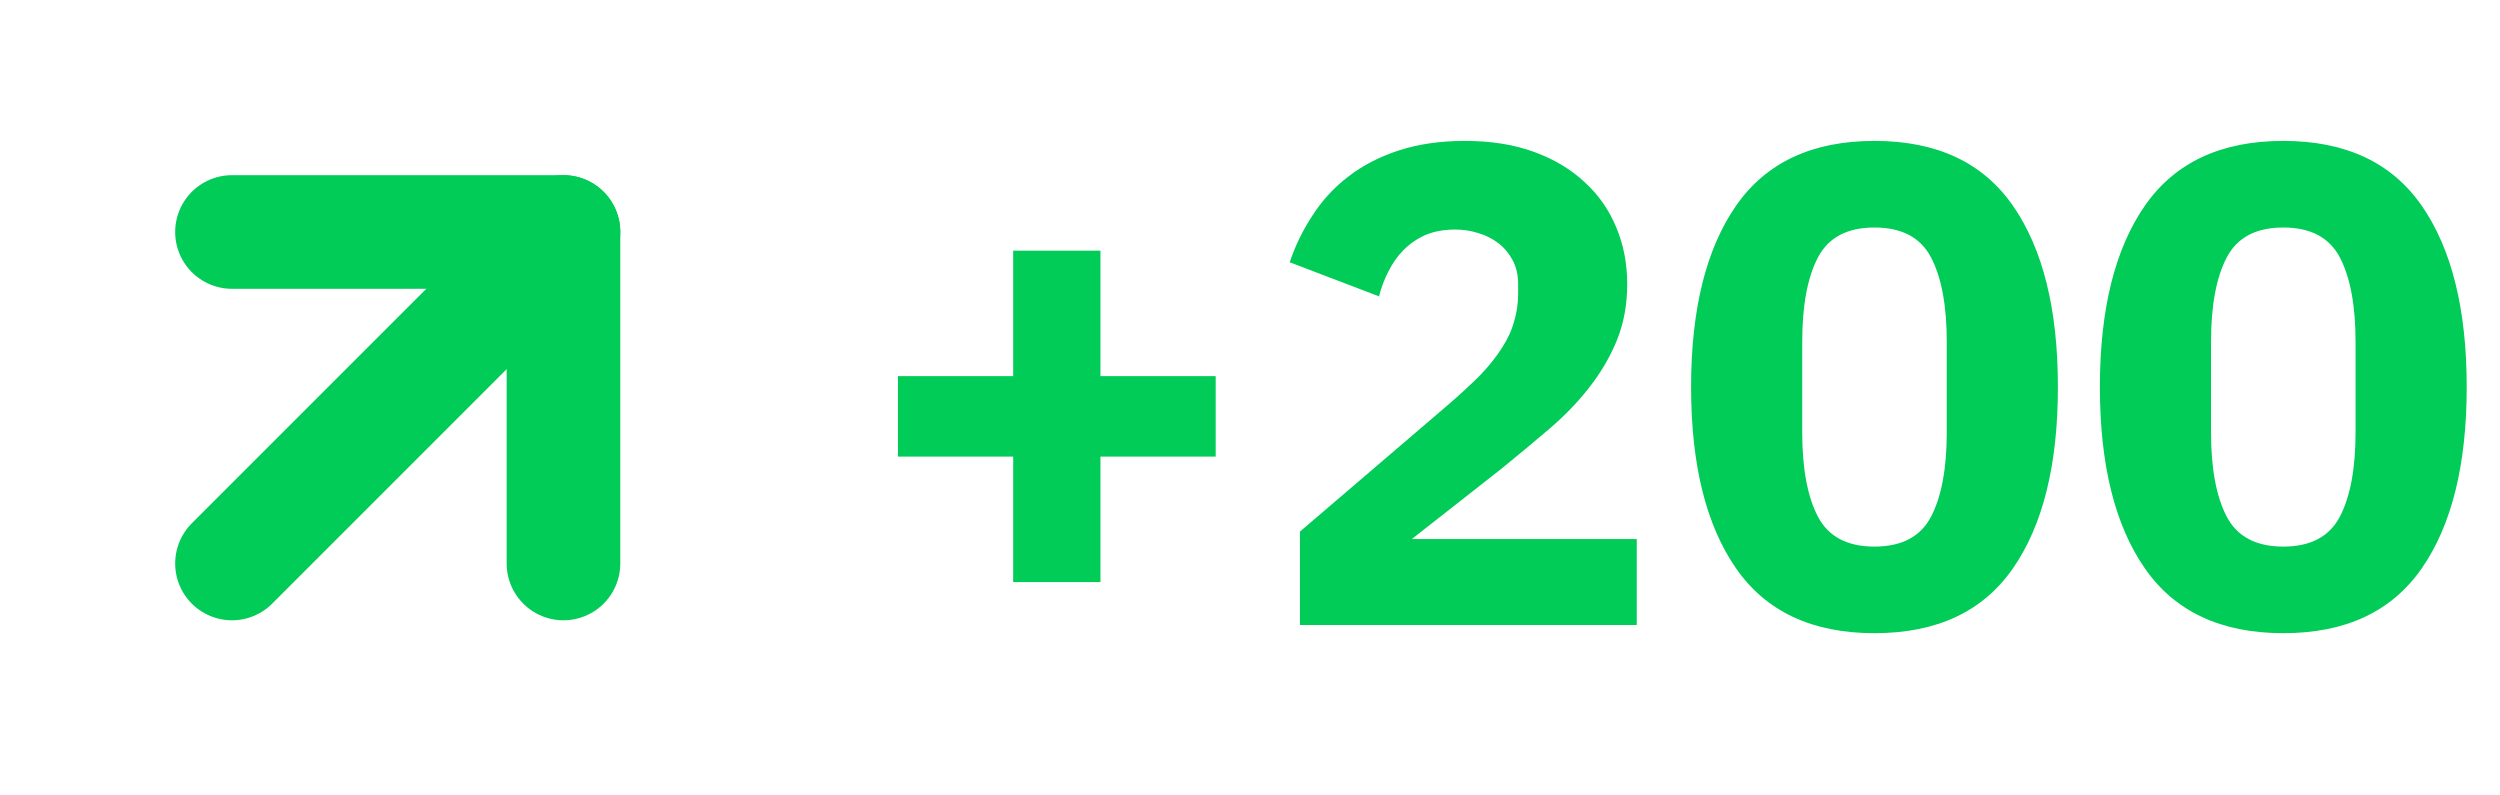 <svg width="44" height="14" viewBox="0 0 44 14" fill="none" xmlns="http://www.w3.org/2000/svg">
<path d="M17.832 10.244V8.036H15.804V6.62H17.832V4.412H19.368V6.62H21.396V8.036H19.368V10.244H17.832ZM28.807 11H22.879V9.356L25.459 7.148C25.691 6.948 25.887 6.768 26.047 6.608C26.207 6.44 26.335 6.28 26.431 6.128C26.535 5.968 26.607 5.812 26.647 5.66C26.695 5.508 26.719 5.344 26.719 5.168V5C26.719 4.84 26.687 4.7 26.623 4.58C26.559 4.46 26.475 4.36 26.371 4.28C26.267 4.2 26.147 4.14 26.011 4.1C25.883 4.06 25.751 4.04 25.615 4.04C25.415 4.04 25.239 4.072 25.087 4.136C24.943 4.2 24.815 4.288 24.703 4.4C24.599 4.504 24.511 4.628 24.439 4.772C24.367 4.908 24.311 5.056 24.271 5.216L22.699 4.616C22.795 4.328 22.927 4.056 23.095 3.8C23.263 3.536 23.471 3.308 23.719 3.116C23.975 2.916 24.275 2.76 24.619 2.648C24.963 2.536 25.351 2.48 25.783 2.48C26.239 2.48 26.643 2.544 26.995 2.672C27.347 2.8 27.643 2.976 27.883 3.2C28.131 3.424 28.319 3.692 28.447 4.004C28.575 4.308 28.639 4.64 28.639 5C28.639 5.36 28.579 5.688 28.459 5.984C28.339 6.28 28.175 6.56 27.967 6.824C27.767 7.08 27.531 7.324 27.259 7.556C26.987 7.788 26.703 8.024 26.407 8.264L24.847 9.488H28.807V11ZM32.991 11.144C31.895 11.144 31.083 10.764 30.555 10.004C30.027 9.244 29.763 8.18 29.763 6.812C29.763 5.444 30.027 4.38 30.555 3.62C31.083 2.86 31.895 2.48 32.991 2.48C34.087 2.48 34.899 2.86 35.427 3.62C35.955 4.38 36.219 5.444 36.219 6.812C36.219 8.18 35.955 9.244 35.427 10.004C34.899 10.764 34.087 11.144 32.991 11.144ZM32.991 9.62C33.471 9.62 33.803 9.444 33.987 9.092C34.171 8.74 34.263 8.244 34.263 7.604V6.02C34.263 5.38 34.171 4.884 33.987 4.532C33.803 4.18 33.471 4.004 32.991 4.004C32.511 4.004 32.179 4.18 31.995 4.532C31.811 4.884 31.719 5.38 31.719 6.02V7.604C31.719 8.244 31.811 8.74 31.995 9.092C32.179 9.444 32.511 9.62 32.991 9.62ZM40.186 11.144C39.09 11.144 38.278 10.764 37.75 10.004C37.222 9.244 36.958 8.18 36.958 6.812C36.958 5.444 37.222 4.38 37.75 3.62C38.278 2.86 39.09 2.48 40.186 2.48C41.282 2.48 42.094 2.86 42.622 3.62C43.15 4.38 43.414 5.444 43.414 6.812C43.414 8.18 43.15 9.244 42.622 10.004C42.094 10.764 41.282 11.144 40.186 11.144ZM40.186 9.62C40.666 9.62 40.998 9.444 41.182 9.092C41.366 8.74 41.458 8.244 41.458 7.604V6.02C41.458 5.38 41.366 4.884 41.182 4.532C40.998 4.18 40.666 4.004 40.186 4.004C39.706 4.004 39.374 4.18 39.19 4.532C39.006 4.884 38.914 5.38 38.914 6.02V7.604C38.914 8.244 39.006 8.74 39.19 9.092C39.374 9.444 39.706 9.62 40.186 9.62Z" fill="#00CC57"/>
<path d="M4.083 9.917L9.917 4.083" stroke="#00CC57" stroke-width="2" stroke-linecap="round" stroke-linejoin="round"/>
<path d="M4.083 4.083H9.917V9.917" stroke="#00CC57" stroke-width="2" stroke-linecap="round" stroke-linejoin="round"/>
</svg>
